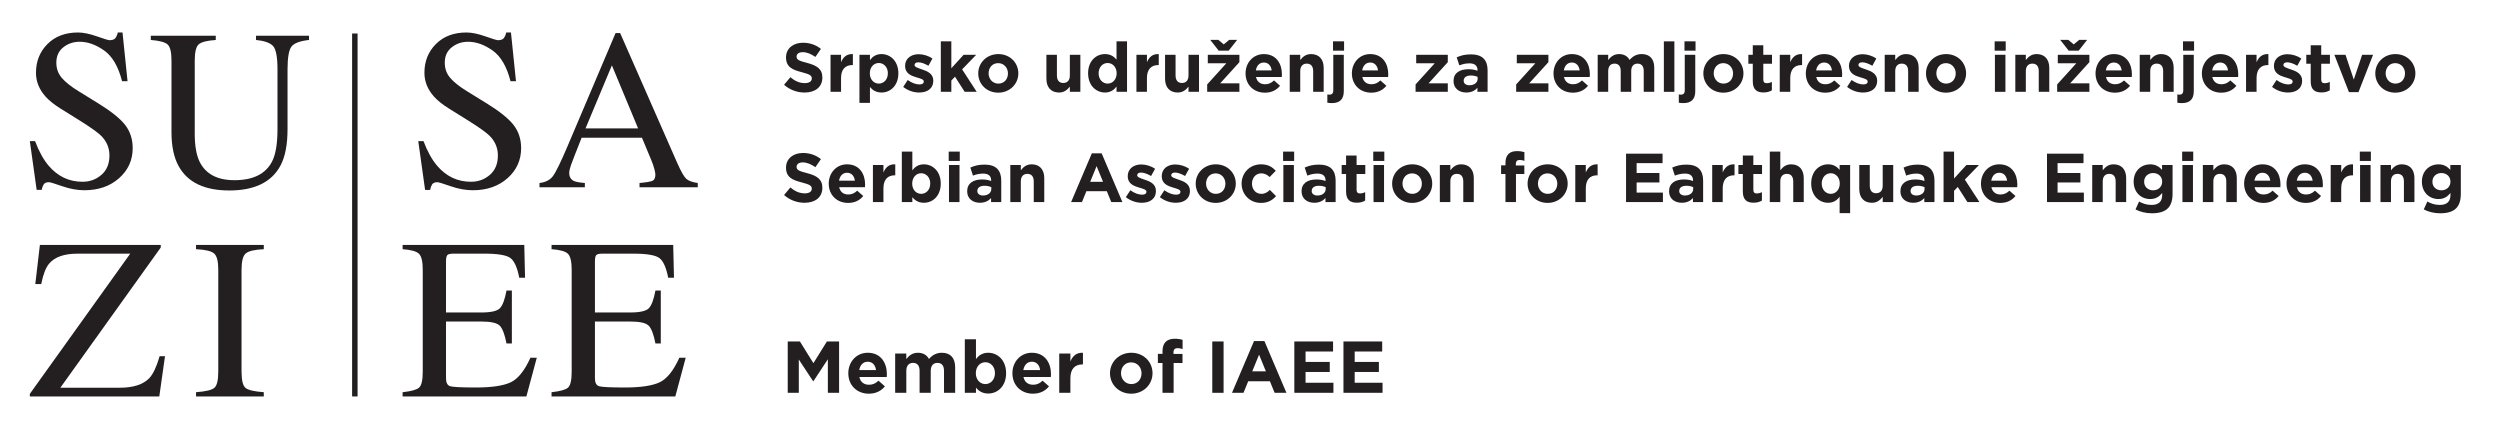 <?xml version="1.0" encoding="utf-8"?>
<!-- Generator: Adobe Illustrator 17.0.0, SVG Export Plug-In . SVG Version: 6.00 Build 0)  -->
<!DOCTYPE svg PUBLIC "-//W3C//DTD SVG 1.1//EN" "http://www.w3.org/Graphics/SVG/1.1/DTD/svg11.dtd">
<svg version="1.1" id="Layer_1" xmlns="http://www.w3.org/2000/svg" xmlns:xlink="http://www.w3.org/1999/xlink" x="0px" y="0px"
	 width="317.786px" height="54.662px" viewBox="0 0 317.786 54.662" enable-background="new 0 0 317.786 54.662"
	 xml:space="preserve">
<path fill="#231F20" d="M4.459,17.945c0.492,1.308,1.07,2.35,1.732,3.127c1.154,1.355,2.587,2.032,4.299,2.032
	c0.927,0,1.729-0.294,2.406-0.881c0.676-0.587,1.015-1.407,1.015-2.459c0-0.948-0.34-1.772-1.021-2.473
	c-0.445-0.445-1.381-1.113-2.809-2.004l-2.483-1.549c-0.747-0.474-1.343-0.952-1.788-1.436c-0.824-0.919-1.237-1.933-1.237-3.042
	c0-1.469,0.488-2.691,1.464-3.667s2.269-1.464,3.88-1.464c0.663,0,1.462,0.163,2.395,0.49s1.466,0.49,1.599,0.49
	c0.36,0,0.609-0.085,0.746-0.256s0.244-0.412,0.32-0.725h0.597l0.64,6.197h-0.696c-0.474-1.867-1.234-3.169-2.281-3.909
	c-1.047-0.739-2.082-1.109-3.106-1.109c-0.796,0-1.49,0.235-2.082,0.704C7.457,6.48,7.161,7.131,7.161,7.965
	c0,0.749,0.227,1.388,0.681,1.919c0.454,0.54,1.158,1.104,2.115,1.691l2.556,1.578c1.6,0.985,2.728,1.89,3.385,2.715
	c0.647,0.834,0.97,1.819,0.97,2.956c0,1.526-0.576,2.8-1.727,3.823s-2.622,1.535-4.413,1.535c-0.9,0-1.841-0.171-2.821-0.512
	c-0.981-0.341-1.542-0.512-1.684-0.512c-0.341,0-0.571,0.104-0.689,0.313s-0.197,0.431-0.235,0.668h-0.64l-0.867-6.197h0.667
	C4.459,17.942,4.459,17.945,4.459,17.945z"/>
<path fill="#231F20" d="M27.427,4.542v0.54c-1.118,0.076-1.843,0.263-2.175,0.561s-0.497,0.983-0.497,2.054v9.309
	c0,1.526,0.208,2.715,0.625,3.567c0.777,1.554,2.25,2.331,4.42,2.331c2.378,0,3.975-0.796,4.79-2.388
	c0.455-0.891,0.682-2.265,0.682-4.122V8.819c0-1.582-0.19-2.575-0.569-2.978s-1.099-0.656-2.16-0.76v-0.54h6.737v0.54
	c-1.128,0.123-1.864,0.396-2.21,0.817c-0.346,0.422-0.519,1.395-0.519,2.921v7.575c0,2.009-0.308,3.577-0.924,4.704
	c-1.137,2.075-3.297,3.113-6.481,3.113c-3.146,0-5.287-1.023-6.424-3.07c-0.616-1.099-0.924-2.549-0.924-4.349V7.696
	c0-1.061-0.163-1.741-0.49-2.04c-0.327-0.298-1.04-0.49-2.139-0.576V4.54h8.258C27.427,4.54,27.427,4.542,27.427,4.542z"/>
<path fill="#231F20" d="M3.791,50.067l12.763-17.823H9.845c-1.687,0-2.885,0.422-3.596,1.265c-0.426,0.502-0.763,1.369-1.009,2.601
	H4.487l0.583-4.975h15.364v0.327L7.671,49.285h7.553c1.713,0,2.962-0.403,3.747-1.208c0.488-0.512,0.927-1.445,1.321-2.8h0.682
	l-0.725,5.117H3.791V50.067z"/>
<path fill="#231F20" d="M24.918,49.854c1.184-0.085,1.952-0.262,2.302-0.531c0.351-0.268,0.526-0.963,0.526-2.085V34.291
	c0-1.071-0.175-1.76-0.526-2.068c-0.351-0.308-1.118-0.49-2.302-0.547v-0.54h8.613v0.54c-1.184,0.057-1.952,0.239-2.302,0.547
	c-0.351,0.308-0.526,0.997-0.526,2.068v12.948c0,1.122,0.175,1.817,0.526,2.085c0.351,0.269,1.118,0.445,2.302,0.531v0.54h-8.613
	V49.854z"/>
<path fill="#231F20" d="M53.837,17.945c0.49,1.308,1.068,2.35,1.732,3.127c1.154,1.355,2.587,2.032,4.299,2.032
	c0.926,0,1.729-0.294,2.404-0.881c0.677-0.587,1.016-1.407,1.016-2.459c0-0.948-0.341-1.772-1.021-2.473
	c-0.445-0.445-1.381-1.113-2.809-2.004l-2.483-1.549c-0.749-0.474-1.343-0.952-1.788-1.436c-0.824-0.919-1.237-1.933-1.237-3.042
	c0-1.469,0.488-2.691,1.464-3.667s2.269-1.464,3.88-1.464c0.663,0,1.462,0.163,2.395,0.49s1.466,0.49,1.599,0.49
	c0.36,0,0.609-0.085,0.746-0.256s0.244-0.412,0.32-0.725h0.597l0.64,6.197h-0.696c-0.474-1.867-1.234-3.169-2.281-3.909
	c-1.047-0.739-2.082-1.109-3.106-1.109c-0.796,0-1.49,0.235-2.082,0.704s-0.888,1.12-0.888,1.954c0,0.749,0.227,1.388,0.68,1.919
	c0.455,0.54,1.158,1.104,2.115,1.691l2.556,1.578c1.601,0.985,2.729,1.89,3.385,2.715c0.647,0.834,0.971,1.819,0.971,2.956
	c0,1.526-0.576,2.8-1.727,3.823s-2.622,1.535-4.413,1.535c-0.9,0-1.841-0.171-2.821-0.512c-0.981-0.341-1.542-0.512-1.684-0.512
	c-0.341,0-0.571,0.104-0.689,0.313c-0.118,0.208-0.197,0.431-0.235,0.668h-0.64l-0.867-6.197h0.668L53.837,17.945L53.837,17.945z"/>
<path fill="#231F20" d="M68.578,23.801v-0.54c0.749-0.084,1.31-0.366,1.684-0.844c0.374-0.48,1.016-1.79,1.923-3.93l6.064-14.285
	h0.58l7.253,16.501c0.483,1.093,0.867,1.77,1.158,2.029c0.289,0.258,0.775,0.435,1.457,0.529v0.54h-7.403v-0.54
	c0.85-0.076,1.398-0.167,1.644-0.276c0.246-0.108,0.37-0.374,0.37-0.799c0-0.141-0.047-0.391-0.142-0.749
	c-0.095-0.359-0.227-0.737-0.398-1.132l-1.165-2.8h-7.67c-0.756,1.905-1.208,3.066-1.355,3.486s-0.22,0.752-0.22,0.997
	c0,0.49,0.199,0.83,0.597,1.019c0.246,0.114,0.708,0.198,1.39,0.255v0.54L68.578,23.801L68.578,23.801z M81.114,16.325l-3.335-8.016
	l-3.352,8.016H81.114z"/>
<path fill="#231F20" d="M51.179,49.854c1.071-0.113,1.765-0.303,2.082-0.572s0.476-0.95,0.476-2.043V34.291
	c0-1.033-0.156-1.708-0.469-2.025s-1.009-0.514-2.089-0.59v-0.54h15.464l0.099,4.164h-0.739c-0.246-1.283-0.616-2.113-1.109-2.49
	c-0.493-0.378-1.592-0.566-3.297-0.566h-3.963c-0.429,0-0.692,0.069-0.791,0.206s-0.149,0.396-0.149,0.775v6.495h4.491
	c1.241,0,2.032-0.184,2.374-0.552c0.341-0.367,0.616-1.112,0.824-2.234h0.682v6.723h-0.682c-0.218-1.128-0.497-1.874-0.839-2.239
	c-0.341-0.365-1.128-0.547-2.359-0.547h-4.491v7.206c0,0.578,0.182,0.919,0.547,1.023s1.459,0.156,3.281,0.156
	c1.973,0,3.43-0.216,4.37-0.647c0.938-0.431,1.784-1.476,2.532-3.134h0.81l-1.322,4.918H51.179V49.854z"/>
<path fill="#231F20" d="M70.11,49.854c1.071-0.113,1.765-0.303,2.082-0.572s0.476-0.95,0.476-2.043V34.291
	c0-1.033-0.156-1.708-0.469-2.025s-1.009-0.514-2.089-0.59v-0.54h15.464l0.099,4.164h-0.738c-0.246-1.283-0.616-2.113-1.109-2.49
	c-0.493-0.378-1.592-0.566-3.297-0.566h-3.964c-0.429,0-0.692,0.069-0.791,0.206s-0.149,0.396-0.149,0.775v6.495h4.491
	c1.241,0,2.032-0.184,2.374-0.552c0.341-0.367,0.616-1.112,0.824-2.234h0.682v6.723h-0.682c-0.218-1.128-0.497-1.874-0.839-2.239
	c-0.341-0.365-1.128-0.547-2.359-0.547h-4.491v7.206c0,0.578,0.182,0.919,0.547,1.023s1.459,0.156,3.281,0.156
	c1.973,0,3.43-0.216,4.37-0.647c0.938-0.431,1.784-1.476,2.532-3.134h0.81l-1.322,4.918H70.11V49.854z"/>
<rect x="44.758" y="4.258" fill="#231F20" width="0.695" height="46.136"/>
<g>
	<g enable-background="new    ">
		<path fill="#231F20" d="M99.666,10.777l0.8-0.958c0.554,0.457,1.134,0.747,1.837,0.747c0.554,0,0.888-0.22,0.888-0.598
			c0-0.343-0.211-0.519-1.239-0.782c-1.239-0.316-2.039-0.659-2.039-1.898c0-1.116,0.896-1.854,2.153-1.854
			c0.896,0,1.661,0.281,2.285,0.782l-0.703,1.02c-0.545-0.378-1.081-0.606-1.6-0.606s-0.791,0.237-0.791,0.554
			c0,0.404,0.264,0.536,1.327,0.809c1.248,0.325,1.951,0.773,1.951,1.863c0,1.222-0.932,1.907-2.259,1.907
			C101.345,11.761,100.405,11.436,99.666,10.777z"/>
		<path fill="#231F20" d="M105.573,6.962h1.336v0.949c0.272-0.65,0.712-1.072,1.503-1.037v1.397h-0.07
			c-0.888,0-1.433,0.536-1.433,1.661v1.74h-1.336V6.962z"/>
		<path fill="#231F20" d="M109.247,6.962h1.336v0.677c0.325-0.439,0.773-0.765,1.468-0.765c1.099,0,2.145,0.861,2.145,2.452
			c0,1.573-1.028,2.435-2.145,2.435c-0.712,0-1.151-0.325-1.468-0.703v2.021h-1.336V6.962z M112.86,9.309
			c0-0.782-0.527-1.301-1.151-1.301s-1.143,0.519-1.143,1.318c0,0.782,0.519,1.301,1.143,1.301S112.86,10.118,112.86,9.309z"/>
		<path fill="#231F20" d="M114.811,11.049l0.571-0.879c0.51,0.369,1.046,0.562,1.485,0.562c0.387,0,0.562-0.141,0.562-0.369
			c0-0.29-0.457-0.387-0.976-0.545c-0.659-0.193-1.406-0.501-1.406-1.433c0-0.958,0.773-1.494,1.723-1.494
			c0.598,0,1.248,0.202,1.758,0.545l-0.51,0.923c-0.466-0.272-0.932-0.439-1.274-0.439c-0.325,0-0.492,0.141-0.492,0.343
			c0,0.264,0.448,0.387,0.958,0.562c0.659,0.22,1.424,0.536,1.424,1.415c0,1.046-0.782,1.521-1.802,1.521
			C116.173,11.761,115.435,11.541,114.811,11.049z"/>
		<path fill="#231F20" d="M119.592,5.257h1.336v3.419l1.564-1.714h1.6l-1.793,1.854l1.854,2.856h-1.529l-1.23-1.925l-0.466,0.492
			v1.433h-1.336C119.592,11.672,119.592,5.257,119.592,5.257z"/>
		<path fill="#231F20" d="M124.347,9.327c0-1.354,1.09-2.452,2.558-2.452c1.459,0,2.54,1.081,2.54,2.452
			c0,1.354-1.09,2.452-2.558,2.452C125.428,11.779,124.347,10.698,124.347,9.327z M128.126,9.327c0-0.694-0.501-1.301-1.239-1.301
			c-0.765,0-1.222,0.589-1.222,1.301c0,0.694,0.501,1.301,1.239,1.301C127.669,10.627,128.126,10.039,128.126,9.327z"/>
		<path fill="#231F20" d="M133.013,10.012v-3.05h1.336V9.59c0,0.633,0.299,0.958,0.809,0.958s0.835-0.325,0.835-0.958V6.962h1.336
			v4.711h-1.336v-0.668c-0.308,0.396-0.703,0.756-1.38,0.756C133.602,11.761,133.013,11.093,133.013,10.012z"/>
		<path fill="#231F20" d="M138.313,9.309c0-1.573,1.028-2.435,2.145-2.435c0.712,0,1.151,0.325,1.468,0.703v-2.32h1.336v6.416
			h-1.336v-0.677c-0.325,0.439-0.773,0.765-1.468,0.765C139.359,11.761,138.313,10.9,138.313,9.309z M141.943,9.309
			c0-0.782-0.519-1.301-1.143-1.301s-1.151,0.51-1.151,1.318c0,0.782,0.527,1.301,1.151,1.301S141.943,10.109,141.943,9.309z"/>
		<path fill="#231F20" d="M144.456,6.962h1.336v0.949c0.272-0.65,0.712-1.072,1.503-1.037v1.397h-0.07
			c-0.888,0-1.433,0.536-1.433,1.661v1.74h-1.336V6.962z"/>
		<path fill="#231F20" d="M148.095,10.012v-3.05h1.336V9.59c0,0.633,0.299,0.958,0.809,0.958s0.835-0.325,0.835-0.958V6.962h1.336
			v4.711h-1.336v-0.668c-0.308,0.396-0.703,0.756-1.38,0.756C148.684,11.761,148.095,11.093,148.095,10.012z"/>
		<path fill="#231F20" d="M153.449,10.733l2.435-2.689h-2.355V6.962h4.017v0.94l-2.443,2.689h2.443v1.081h-4.096v-0.939H153.449z
			 M153.835,5.064h1.028l0.694,0.58l0.694-0.58h1.011l-1.081,1.38h-1.266L153.835,5.064z"/>
		<path fill="#231F20" d="M158.327,9.327c0-1.345,0.958-2.452,2.329-2.452c1.573,0,2.294,1.222,2.294,2.558
			c0,0.105-0.009,0.229-0.018,0.352h-3.278c0.132,0.606,0.554,0.923,1.151,0.923c0.448,0,0.773-0.141,1.143-0.483l0.765,0.677
			c-0.439,0.545-1.072,0.879-1.925,0.879C159.372,11.779,158.327,10.786,158.327,9.327z M161.649,8.949
			c-0.079-0.598-0.431-1.002-0.993-1.002c-0.554,0-0.914,0.396-1.02,1.002H161.649z"/>
		<path fill="#231F20" d="M163.943,6.962h1.336V7.63c0.308-0.396,0.703-0.756,1.38-0.756c1.011,0,1.6,0.668,1.6,1.749v3.05h-1.336
			V9.045c0-0.633-0.299-0.958-0.809-0.958s-0.835,0.325-0.835,0.958v2.628h-1.336V6.962z"/>
		<path fill="#231F20" d="M168.724,13.053v-1.046c0.105,0.018,0.185,0.026,0.281,0.026c0.281,0,0.475-0.149,0.475-0.545V6.962h1.336
			v4.632c0,1.037-0.527,1.512-1.512,1.512C169.058,13.106,168.909,13.088,168.724,13.053z M169.445,5.257h1.406v1.187h-1.406V5.257z
			"/>
		<path fill="#231F20" d="M171.844,9.327c0-1.345,0.958-2.452,2.329-2.452c1.573,0,2.294,1.222,2.294,2.558
			c0,0.105-0.009,0.229-0.018,0.352h-3.278c0.132,0.606,0.554,0.923,1.151,0.923c0.448,0,0.773-0.141,1.143-0.483l0.765,0.677
			c-0.439,0.545-1.072,0.879-1.925,0.879C172.89,11.779,171.844,10.786,171.844,9.327z M175.166,8.949
			c-0.079-0.598-0.431-1.002-0.993-1.002c-0.554,0-0.914,0.396-1.02,1.002H175.166z"/>
		<path fill="#231F20" d="M179.939,10.733l2.435-2.689h-2.355V6.962h4.017v0.94l-2.443,2.689h2.443v1.081h-4.096v-0.939H179.939z"/>
		<path fill="#231F20" d="M184.764,10.302c0-1.028,0.782-1.503,1.898-1.503c0.475,0,0.817,0.079,1.151,0.193V8.914
			c0-0.554-0.343-0.861-1.011-0.861c-0.51,0-0.87,0.097-1.301,0.255l-0.334-1.02c0.519-0.229,1.028-0.378,1.828-0.378
			c0.729,0,1.257,0.193,1.591,0.527c0.352,0.352,0.51,0.87,0.51,1.503v2.733h-1.292v-0.51c-0.325,0.36-0.773,0.598-1.424,0.598
			C185.494,11.761,184.764,11.251,184.764,10.302z M187.831,10.012V9.775c-0.229-0.105-0.527-0.176-0.853-0.176
			c-0.571,0-0.923,0.229-0.923,0.668c0,0.36,0.299,0.571,0.729,0.571C187.41,10.838,187.831,10.496,187.831,10.012z"/>
		<path fill="#231F20" d="M192.727,10.733l2.435-2.689h-2.355V6.962h4.017v0.94l-2.443,2.689h2.443v1.081h-4.096v-0.939H192.727z"/>
		<path fill="#231F20" d="M197.473,9.327c0-1.345,0.958-2.452,2.329-2.452c1.573,0,2.294,1.222,2.294,2.558
			c0,0.105-0.009,0.229-0.018,0.352H198.8c0.132,0.606,0.554,0.923,1.151,0.923c0.448,0,0.773-0.141,1.143-0.483l0.765,0.677
			c-0.439,0.545-1.072,0.879-1.925,0.879C198.519,11.779,197.473,10.786,197.473,9.327z M200.795,8.949
			c-0.079-0.598-0.431-1.002-0.993-1.002c-0.554,0-0.914,0.396-1.02,1.002H200.795z"/>
		<path fill="#231F20" d="M203.089,6.962h1.336V7.63c0.308-0.396,0.712-0.756,1.389-0.756c0.615,0,1.081,0.272,1.327,0.747
			c0.413-0.483,0.905-0.747,1.547-0.747c0.993,0,1.591,0.598,1.591,1.731v3.067h-1.336V9.045c0-0.633-0.281-0.958-0.782-0.958
			s-0.809,0.325-0.809,0.958v2.628h-1.336V9.045c0-0.633-0.281-0.958-0.782-0.958s-0.809,0.325-0.809,0.958v2.628h-1.336V6.962z"/>
		<path fill="#231F20" d="M211.501,5.257h1.336v6.416h-1.336V5.257z"/>
		<path fill="#231F20" d="M213.4,13.053v-1.046c0.105,0.018,0.185,0.026,0.281,0.026c0.281,0,0.475-0.149,0.475-0.545V6.962h1.336
			v4.632c0,1.037-0.527,1.512-1.512,1.512C213.734,13.106,213.584,13.088,213.4,13.053z M214.121,5.257h1.406v1.187h-1.406V5.257z"
			/>
		<path fill="#231F20" d="M216.52,9.327c0-1.354,1.09-2.452,2.558-2.452c1.459,0,2.54,1.081,2.54,2.452
			c0,1.354-1.09,2.452-2.558,2.452C217.601,11.779,216.52,10.698,216.52,9.327z M220.299,9.327c0-0.694-0.501-1.301-1.239-1.301
			c-0.765,0-1.222,0.589-1.222,1.301c0,0.694,0.501,1.301,1.239,1.301C219.842,10.627,220.299,10.039,220.299,9.327z"/>
		<path fill="#231F20" d="M222.804,10.337V8.105h-0.562V6.962h0.562V5.758h1.336v1.204h1.107v1.143h-1.107v2.013
			c0,0.308,0.132,0.457,0.431,0.457c0.246,0,0.466-0.062,0.659-0.167v1.072c-0.281,0.167-0.606,0.272-1.055,0.272
			C223.358,11.752,222.804,11.427,222.804,10.337z"/>
		<path fill="#231F20" d="M226.232,6.962h1.336v0.949c0.272-0.65,0.712-1.072,1.503-1.037v1.397H229
			c-0.888,0-1.433,0.536-1.433,1.661v1.74h-1.336L226.232,6.962L226.232,6.962z"/>
		<path fill="#231F20" d="M229.545,9.327c0-1.345,0.958-2.452,2.329-2.452c1.573,0,2.294,1.222,2.294,2.558
			c0,0.105-0.009,0.229-0.018,0.352h-3.278c0.132,0.606,0.554,0.923,1.151,0.923c0.448,0,0.773-0.141,1.143-0.483l0.765,0.677
			c-0.439,0.545-1.072,0.879-1.925,0.879C230.591,11.779,229.545,10.786,229.545,9.327z M232.868,8.949
			c-0.079-0.598-0.431-1.002-0.993-1.002c-0.554,0-0.914,0.396-1.02,1.002H232.868z"/>
		<path fill="#231F20" d="M234.792,11.049l0.571-0.879c0.51,0.369,1.046,0.562,1.485,0.562c0.387,0,0.562-0.141,0.562-0.369
			c0-0.29-0.457-0.387-0.976-0.545c-0.659-0.193-1.406-0.501-1.406-1.433c0-0.958,0.773-1.494,1.723-1.494
			c0.598,0,1.248,0.202,1.758,0.545L238,8.36c-0.466-0.272-0.932-0.439-1.274-0.439c-0.325,0-0.492,0.141-0.492,0.343
			c0,0.264,0.448,0.387,0.958,0.562c0.659,0.22,1.424,0.536,1.424,1.415c0,1.046-0.782,1.521-1.802,1.521
			C236.155,11.761,235.416,11.541,234.792,11.049z"/>
		<path fill="#231F20" d="M239.574,6.962h1.336V7.63c0.308-0.396,0.703-0.756,1.38-0.756c1.011,0,1.6,0.668,1.6,1.749v3.05h-1.336
			V9.045c0-0.633-0.299-0.958-0.809-0.958s-0.835,0.325-0.835,0.958v2.628h-1.336V6.962z"/>
		<path fill="#231F20" d="M244.821,9.327c0-1.354,1.09-2.452,2.558-2.452c1.459,0,2.54,1.081,2.54,2.452
			c0,1.354-1.09,2.452-2.558,2.452C245.902,11.779,244.821,10.698,244.821,9.327z M248.6,9.327c0-0.694-0.501-1.301-1.239-1.301
			c-0.765,0-1.222,0.589-1.222,1.301c0,0.694,0.501,1.301,1.239,1.301C248.143,10.627,248.6,10.039,248.6,9.327z"/>
		<path fill="#231F20" d="M253.548,5.257h1.406v1.187h-1.406V5.257z M253.583,6.962h1.336v4.711h-1.336V6.962z"/>
		<path fill="#231F20" d="M256.176,6.962h1.336V7.63c0.308-0.396,0.703-0.756,1.38-0.756c1.011,0,1.6,0.668,1.6,1.749v3.05h-1.336
			V9.045c0-0.633-0.299-0.958-0.809-0.958s-0.835,0.325-0.835,0.958v2.628h-1.336L256.176,6.962L256.176,6.962z"/>
		<path fill="#231F20" d="M261.494,10.733l2.435-2.689h-2.355V6.962h4.017v0.94l-2.443,2.689h2.443v1.081h-4.096L261.494,10.733
			L261.494,10.733z M261.88,5.064h1.028l0.694,0.58l0.694-0.58h1.011l-1.081,1.38h-1.266L261.88,5.064z"/>
		<path fill="#231F20" d="M266.372,9.327c0-1.345,0.958-2.452,2.329-2.452c1.573,0,2.294,1.222,2.294,2.558
			c0,0.105-0.009,0.229-0.018,0.352h-3.278c0.132,0.606,0.554,0.923,1.151,0.923c0.448,0,0.773-0.141,1.143-0.483l0.765,0.677
			c-0.439,0.545-1.072,0.879-1.925,0.879C267.417,11.779,266.372,10.786,266.372,9.327z M269.694,8.949
			c-0.079-0.598-0.431-1.002-0.993-1.002c-0.554,0-0.914,0.396-1.02,1.002H269.694z"/>
		<path fill="#231F20" d="M271.989,6.962h1.336V7.63c0.308-0.396,0.703-0.756,1.38-0.756c1.011,0,1.6,0.668,1.6,1.749v3.05h-1.336
			V9.045c0-0.633-0.299-0.958-0.809-0.958s-0.835,0.325-0.835,0.958v2.628h-1.336L271.989,6.962L271.989,6.962z"/>
		<path fill="#231F20" d="M276.77,13.053v-1.046c0.105,0.018,0.185,0.026,0.281,0.026c0.281,0,0.475-0.149,0.475-0.545V6.962h1.336
			v4.632c0,1.037-0.527,1.512-1.512,1.512C277.104,13.106,276.955,13.088,276.77,13.053z M277.491,5.257h1.406v1.187h-1.406V5.257z"
			/>
		<path fill="#231F20" d="M279.89,9.327c0-1.345,0.958-2.452,2.329-2.452c1.573,0,2.294,1.222,2.294,2.558
			c0,0.105-0.009,0.229-0.018,0.352h-3.278c0.132,0.606,0.554,0.923,1.151,0.923c0.448,0,0.773-0.141,1.143-0.483l0.765,0.677
			c-0.439,0.545-1.072,0.879-1.925,0.879C280.936,11.779,279.89,10.786,279.89,9.327z M283.212,8.949
			c-0.079-0.598-0.431-1.002-0.993-1.002c-0.554,0-0.914,0.396-1.02,1.002H283.212z"/>
		<path fill="#231F20" d="M285.506,6.962h1.336v0.949c0.272-0.65,0.712-1.072,1.503-1.037v1.397h-0.07
			c-0.888,0-1.433,0.536-1.433,1.661v1.74h-1.336L285.506,6.962L285.506,6.962z"/>
		<path fill="#231F20" d="M288.811,11.049l0.571-0.879c0.51,0.369,1.046,0.562,1.485,0.562c0.387,0,0.562-0.141,0.562-0.369
			c0-0.29-0.457-0.387-0.976-0.545c-0.659-0.193-1.406-0.501-1.406-1.433c0-0.958,0.773-1.494,1.723-1.494
			c0.598,0,1.248,0.202,1.758,0.545l-0.51,0.923c-0.466-0.272-0.932-0.439-1.274-0.439c-0.325,0-0.492,0.141-0.492,0.343
			c0,0.264,0.448,0.387,0.958,0.562c0.659,0.22,1.424,0.536,1.424,1.415c0,1.046-0.782,1.521-1.802,1.521
			C290.173,11.761,289.435,11.541,288.811,11.049z"/>
		<path fill="#231F20" d="M293.724,10.337V8.105h-0.562V6.962h0.562V5.758h1.336v1.204h1.107v1.143h-1.107v2.013
			c0,0.308,0.132,0.457,0.431,0.457c0.246,0,0.466-0.062,0.659-0.167v1.072c-0.281,0.167-0.606,0.272-1.055,0.272
			C294.278,11.752,293.724,11.427,293.724,10.337z"/>
		<path fill="#231F20" d="M296.73,6.962h1.415l1.055,3.155l1.063-3.155h1.389l-1.854,4.746h-1.213L296.73,6.962z"/>
		<path fill="#231F20" d="M301.933,9.327c0-1.354,1.09-2.452,2.558-2.452c1.459,0,2.54,1.081,2.54,2.452
			c0,1.354-1.09,2.452-2.558,2.452C303.014,11.779,301.933,10.698,301.933,9.327z M305.712,9.327c0-0.694-0.501-1.301-1.239-1.301
			c-0.765,0-1.222,0.589-1.222,1.301c0,0.694,0.501,1.301,1.239,1.301C305.255,10.627,305.712,10.039,305.712,9.327z"/>
	</g>
	<g enable-background="new    ">
		<path fill="#231F20" d="M99.666,24.79l0.8-0.958c0.554,0.457,1.134,0.747,1.837,0.747c0.554,0,0.888-0.22,0.888-0.598
			c0-0.343-0.211-0.519-1.239-0.782c-1.239-0.316-2.039-0.659-2.039-1.898c0-1.116,0.896-1.854,2.153-1.854
			c0.896,0,1.661,0.281,2.285,0.782l-0.703,1.02c-0.545-0.378-1.081-0.606-1.6-0.606s-0.791,0.237-0.791,0.554
			c0,0.404,0.264,0.536,1.327,0.809c1.248,0.325,1.951,0.773,1.951,1.863c0,1.222-0.932,1.907-2.259,1.907
			C101.345,25.775,100.405,25.45,99.666,24.79z"/>
		<path fill="#231F20" d="M105.344,23.34c0-1.345,0.958-2.452,2.329-2.452c1.573,0,2.294,1.222,2.294,2.558
			c0,0.105-0.009,0.229-0.018,0.352h-3.278c0.132,0.606,0.554,0.923,1.151,0.923c0.448,0,0.773-0.141,1.143-0.483l0.765,0.677
			c-0.439,0.545-1.072,0.879-1.925,0.879C106.39,25.792,105.344,24.799,105.344,23.34z M108.666,22.962
			c-0.079-0.598-0.431-1.002-0.993-1.002c-0.554,0-0.914,0.396-1.02,1.002H108.666z"/>
		<path fill="#231F20" d="M110.961,20.976h1.336v0.949c0.272-0.65,0.712-1.072,1.503-1.037v1.397h-0.07
			c-0.888,0-1.433,0.536-1.433,1.661v1.74h-1.336V20.976z"/>
		<path fill="#231F20" d="M115.971,25.072v0.615h-1.336v-6.416h1.336v2.382c0.325-0.439,0.773-0.765,1.468-0.765
			c1.099,0,2.145,0.861,2.145,2.452c0,1.573-1.028,2.435-2.145,2.435C116.727,25.775,116.288,25.45,115.971,25.072z M118.247,23.323
			c0-0.782-0.527-1.301-1.151-1.301s-1.143,0.519-1.143,1.318c0,0.782,0.519,1.301,1.143,1.301S118.247,24.131,118.247,23.323z"/>
		<path fill="#231F20" d="M120.594,19.271H122v1.187h-1.406V19.271z M120.629,20.976h1.336v4.711h-1.336V20.976z"/>
		<path fill="#231F20" d="M122.941,24.316c0-1.028,0.782-1.503,1.898-1.503c0.475,0,0.817,0.079,1.151,0.193v-0.079
			c0-0.554-0.343-0.861-1.011-0.861c-0.51,0-0.87,0.097-1.301,0.255l-0.334-1.02c0.519-0.229,1.028-0.378,1.828-0.378
			c0.729,0,1.257,0.193,1.591,0.527c0.352,0.352,0.51,0.87,0.51,1.503v2.733h-1.292v-0.51c-0.325,0.36-0.773,0.598-1.424,0.598
			C123.67,25.775,122.941,25.265,122.941,24.316z M126.008,24.026v-0.237c-0.229-0.105-0.527-0.176-0.853-0.176
			c-0.571,0-0.923,0.229-0.923,0.668c0,0.36,0.299,0.571,0.729,0.571C125.586,24.852,126.008,24.509,126.008,24.026z"/>
		<path fill="#231F20" d="M128.425,20.976h1.336v0.668c0.308-0.396,0.703-0.756,1.38-0.756c1.011,0,1.6,0.668,1.6,1.749v3.05h-1.336
			v-2.628c0-0.633-0.299-0.958-0.809-0.958s-0.835,0.325-0.835,0.958v2.628h-1.336V20.976z"/>
		<path fill="#231F20" d="M138.788,19.491h1.248l2.637,6.196h-1.415l-0.562-1.38h-2.602l-0.562,1.38h-1.38L138.788,19.491z
			 M140.211,23.112l-0.817-1.995l-0.817,1.995H140.211z"/>
		<path fill="#231F20" d="M143.112,25.063l0.571-0.879c0.51,0.369,1.046,0.562,1.485,0.562c0.387,0,0.562-0.141,0.562-0.369
			c0-0.29-0.457-0.387-0.976-0.545c-0.659-0.193-1.406-0.501-1.406-1.433c0-0.958,0.773-1.494,1.723-1.494
			c0.598,0,1.248,0.202,1.758,0.545l-0.51,0.923c-0.466-0.272-0.932-0.439-1.274-0.439c-0.325,0-0.492,0.141-0.492,0.343
			c0,0.264,0.448,0.387,0.958,0.562c0.659,0.22,1.424,0.536,1.424,1.415c0,1.046-0.782,1.521-1.802,1.521
			C144.474,25.775,143.736,25.555,143.112,25.063z"/>
		<path fill="#231F20" d="M147.436,25.063l0.571-0.879c0.51,0.369,1.046,0.562,1.485,0.562c0.387,0,0.562-0.141,0.562-0.369
			c0-0.29-0.457-0.387-0.976-0.545c-0.659-0.193-1.406-0.501-1.406-1.433c0-0.958,0.773-1.494,1.723-1.494
			c0.598,0,1.248,0.202,1.758,0.545l-0.51,0.923c-0.466-0.272-0.932-0.439-1.274-0.439c-0.325,0-0.492,0.141-0.492,0.343
			c0,0.264,0.448,0.387,0.958,0.562c0.659,0.22,1.424,0.536,1.424,1.415c0,1.046-0.782,1.521-1.802,1.521
			C148.798,25.775,148.06,25.555,147.436,25.063z"/>
		<path fill="#231F20" d="M151.99,23.34c0-1.354,1.09-2.452,2.558-2.452c1.459,0,2.54,1.081,2.54,2.452
			c0,1.354-1.09,2.452-2.558,2.452C153.071,25.792,151.99,24.711,151.99,23.34z M155.769,23.34c0-0.694-0.501-1.301-1.239-1.301
			c-0.765,0-1.222,0.589-1.222,1.301c0,0.694,0.501,1.301,1.239,1.301C155.312,24.641,155.769,24.052,155.769,23.34z"/>
		<path fill="#231F20" d="M157.826,23.34c0-1.345,1.028-2.452,2.47-2.452c0.888,0,1.433,0.334,1.872,0.826l-0.782,0.791
			c-0.29-0.272-0.571-0.466-1.099-0.466c-0.668,0-1.143,0.589-1.143,1.301c0,0.721,0.466,1.301,1.195,1.301
			c0.448,0,0.756-0.193,1.081-0.501l0.782,0.791c-0.457,0.501-0.984,0.861-1.925,0.861C158.863,25.792,157.826,24.703,157.826,23.34
			z"/>
		<path fill="#231F20" d="M163.099,19.271h1.406v1.187h-1.406V19.271z M163.134,20.976h1.336v4.711h-1.336V20.976z"/>
		<path fill="#231F20" d="M165.446,24.316c0-1.028,0.782-1.503,1.898-1.503c0.475,0,0.817,0.079,1.151,0.193v-0.079
			c0-0.554-0.343-0.861-1.011-0.861c-0.51,0-0.87,0.097-1.301,0.255l-0.334-1.02c0.519-0.229,1.028-0.378,1.828-0.378
			c0.729,0,1.257,0.193,1.591,0.527c0.352,0.352,0.51,0.87,0.51,1.503v2.733h-1.292v-0.51c-0.325,0.36-0.773,0.598-1.424,0.598
			C166.175,25.775,165.446,25.265,165.446,24.316z M168.513,24.026v-0.237c-0.229-0.105-0.527-0.176-0.853-0.176
			c-0.571,0-0.923,0.229-0.923,0.668c0,0.36,0.299,0.571,0.729,0.571C168.091,24.852,168.513,24.509,168.513,24.026z"/>
		<path fill="#231F20" d="M171.106,24.351v-2.232h-0.562v-1.143h0.562v-1.204h1.336v1.204h1.107v1.143h-1.107v2.013
			c0,0.308,0.132,0.457,0.431,0.457c0.246,0,0.466-0.062,0.659-0.167v1.072c-0.281,0.167-0.606,0.272-1.055,0.272
			C171.66,25.766,171.106,25.441,171.106,24.351z"/>
		<path fill="#231F20" d="M174.56,19.271h1.406v1.187h-1.406V19.271z M174.595,20.976h1.336v4.711h-1.336V20.976z"/>
		<path fill="#231F20" d="M176.959,23.34c0-1.354,1.09-2.452,2.558-2.452c1.459,0,2.54,1.081,2.54,2.452
			c0,1.354-1.09,2.452-2.558,2.452C178.04,25.792,176.959,24.711,176.959,23.34z M180.739,23.34c0-0.694-0.501-1.301-1.239-1.301
			c-0.765,0-1.222,0.589-1.222,1.301c0,0.694,0.501,1.301,1.239,1.301C180.282,24.641,180.739,24.052,180.739,23.34z"/>
		<path fill="#231F20" d="M183.024,20.976h1.336v0.668c0.308-0.396,0.703-0.756,1.38-0.756c1.011,0,1.6,0.668,1.6,1.749v3.05h-1.336
			v-2.628c0-0.633-0.299-0.958-0.809-0.958s-0.835,0.325-0.835,0.958v2.628h-1.336V20.976z"/>
		<path fill="#231F20" d="M191.365,22.119h-0.554V21.02h0.554v-0.299c0-0.519,0.132-0.896,0.378-1.143s0.606-0.369,1.081-0.369
			c0.422,0,0.703,0.053,0.949,0.132v1.107c-0.193-0.07-0.378-0.114-0.606-0.114c-0.308,0-0.483,0.158-0.483,0.51v0.185h1.081v1.09
			h-1.063v3.568h-1.336L191.365,22.119L191.365,22.119z"/>
		<path fill="#231F20" d="M194.177,23.34c0-1.354,1.09-2.452,2.558-2.452c1.459,0,2.54,1.081,2.54,2.452
			c0,1.354-1.09,2.452-2.558,2.452C195.258,25.792,194.177,24.711,194.177,23.34z M197.956,23.34c0-0.694-0.501-1.301-1.239-1.301
			c-0.765,0-1.222,0.589-1.222,1.301c0,0.694,0.501,1.301,1.239,1.301C197.499,24.641,197.956,24.052,197.956,23.34z"/>
		<path fill="#231F20" d="M200.242,20.976h1.336v0.949c0.272-0.65,0.712-1.072,1.503-1.037v1.397h-0.07
			c-0.888,0-1.433,0.536-1.433,1.661v1.74h-1.336V20.976z"/>
		<path fill="#231F20" d="M206.694,19.535h4.641v1.204h-3.296v1.248h2.9v1.204h-2.9v1.292h3.34v1.204h-4.685V19.535z"/>
		<path fill="#231F20" d="M212.161,24.316c0-1.028,0.782-1.503,1.898-1.503c0.475,0,0.817,0.079,1.151,0.193v-0.079
			c0-0.554-0.343-0.861-1.011-0.861c-0.51,0-0.87,0.097-1.301,0.255l-0.334-1.02c0.519-0.229,1.028-0.378,1.828-0.378
			c0.729,0,1.257,0.193,1.591,0.527c0.352,0.352,0.51,0.87,0.51,1.503v2.733h-1.292v-0.51c-0.325,0.36-0.773,0.598-1.424,0.598
			C212.89,25.775,212.161,25.265,212.161,24.316z M215.228,24.026v-0.237c-0.229-0.105-0.527-0.176-0.853-0.176
			c-0.571,0-0.923,0.229-0.923,0.668c0,0.36,0.299,0.571,0.729,0.571C214.806,24.852,215.228,24.509,215.228,24.026z"/>
		<path fill="#231F20" d="M217.645,20.976h1.336v0.949c0.272-0.65,0.712-1.072,1.503-1.037v1.397h-0.07
			c-0.888,0-1.433,0.536-1.433,1.661v1.74h-1.336V20.976z"/>
		<path fill="#231F20" d="M221.539,24.351v-2.232h-0.562v-1.143h0.562v-1.204h1.336v1.204h1.107v1.143h-1.107v2.013
			c0,0.308,0.132,0.457,0.431,0.457c0.246,0,0.466-0.062,0.659-0.167v1.072c-0.281,0.167-0.606,0.272-1.055,0.272
			C222.092,25.766,221.539,25.441,221.539,24.351z"/>
		<path fill="#231F20" d="M224.966,19.271h1.336v2.373c0.308-0.396,0.703-0.756,1.38-0.756c1.011,0,1.6,0.668,1.6,1.749v3.05h-1.336
			v-2.628c0-0.633-0.299-0.958-0.809-0.958s-0.835,0.325-0.835,0.958v2.628h-1.336V19.271z"/>
		<path fill="#231F20" d="M233.843,25.01c-0.325,0.439-0.773,0.765-1.468,0.765c-1.099,0-2.145-0.861-2.145-2.452
			c0-1.573,1.028-2.435,2.145-2.435c0.712,0,1.151,0.325,1.468,0.703v-0.615h1.336v6.117h-1.336V25.01z M233.861,23.323
			c0-0.782-0.519-1.301-1.143-1.301s-1.151,0.51-1.151,1.318c0,0.782,0.527,1.301,1.151,1.301S233.861,24.122,233.861,23.323z"/>
		<path fill="#231F20" d="M236.339,24.026v-3.05h1.336v2.628c0,0.633,0.299,0.958,0.809,0.958s0.835-0.325,0.835-0.958v-2.628h1.336
			v4.711h-1.336v-0.668c-0.308,0.396-0.703,0.756-1.38,0.756C236.928,25.775,236.339,25.107,236.339,24.026z"/>
		<path fill="#231F20" d="M241.569,24.316c0-1.028,0.782-1.503,1.898-1.503c0.475,0,0.817,0.079,1.151,0.193v-0.079
			c0-0.554-0.343-0.861-1.011-0.861c-0.51,0-0.87,0.097-1.301,0.255l-0.334-1.02c0.519-0.229,1.028-0.378,1.828-0.378
			c0.729,0,1.257,0.193,1.591,0.527c0.352,0.352,0.51,0.87,0.51,1.503v2.733h-1.292v-0.51c-0.325,0.36-0.773,0.598-1.424,0.598
			C242.298,25.775,241.569,25.265,241.569,24.316z M244.636,24.026v-0.237c-0.229-0.105-0.527-0.176-0.853-0.176
			c-0.571,0-0.923,0.229-0.923,0.668c0,0.36,0.299,0.571,0.729,0.571C244.214,24.852,244.636,24.509,244.636,24.026z"/>
		<path fill="#231F20" d="M247.054,19.271h1.336v3.419l1.564-1.714h1.6l-1.793,1.854l1.854,2.856h-1.529l-1.23-1.925l-0.466,0.492
			v1.433h-1.336V19.271z"/>
		<path fill="#231F20" d="M251.809,23.34c0-1.345,0.958-2.452,2.329-2.452c1.573,0,2.294,1.222,2.294,2.558
			c0,0.105-0.009,0.229-0.018,0.352h-3.278c0.132,0.606,0.554,0.923,1.151,0.923c0.448,0,0.773-0.141,1.143-0.483l0.765,0.677
			c-0.439,0.545-1.072,0.879-1.925,0.879C252.855,25.792,251.809,24.799,251.809,23.34z M255.131,22.962
			c-0.079-0.598-0.431-1.002-0.993-1.002c-0.554,0-0.914,0.396-1.02,1.002H255.131z"/>
		<path fill="#231F20" d="M260.203,19.535h4.641v1.204h-3.296v1.248h2.9v1.204h-2.9v1.292h3.34v1.204h-4.685V19.535z"/>
		<path fill="#231F20" d="M265.951,20.976h1.336v0.668c0.308-0.396,0.703-0.756,1.38-0.756c1.011,0,1.6,0.668,1.6,1.749v3.05h-1.336
			v-2.628c0-0.633-0.299-0.958-0.809-0.958s-0.835,0.325-0.835,0.958v2.628h-1.336L265.951,20.976L265.951,20.976z"/>
		<path fill="#231F20" d="M271.453,26.619l0.457-1.002c0.483,0.272,0.967,0.431,1.591,0.431c0.914,0,1.345-0.439,1.345-1.283v-0.229
			c-0.396,0.475-0.826,0.765-1.538,0.765c-1.099,0-2.092-0.8-2.092-2.215c0-1.406,1.011-2.197,2.092-2.197
			c0.729,0,1.16,0.308,1.521,0.703v-0.615h1.336v3.647c0,0.844-0.202,1.459-0.598,1.854c-0.439,0.439-1.116,0.633-2.03,0.633
			C272.771,27.111,272.05,26.935,271.453,26.619z M274.845,23.085c0-0.642-0.501-1.09-1.151-1.09s-1.143,0.448-1.143,1.107
			c0,0.65,0.492,1.09,1.143,1.09S274.845,23.745,274.845,23.085z"/>
		<path fill="#231F20" d="M277.385,19.271h1.406v1.187h-1.406V19.271z M277.42,20.976h1.336v4.711h-1.336V20.976z"/>
		<path fill="#231F20" d="M280.013,20.976h1.336v0.668c0.308-0.396,0.703-0.756,1.38-0.756c1.011,0,1.6,0.668,1.6,1.749v3.05h-1.336
			v-2.628c0-0.633-0.299-0.958-0.809-0.958s-0.835,0.325-0.835,0.958v2.628h-1.336L280.013,20.976L280.013,20.976z"/>
		<path fill="#231F20" d="M285.26,23.34c0-1.345,0.958-2.452,2.329-2.452c1.573,0,2.294,1.222,2.294,2.558
			c0,0.105-0.009,0.229-0.018,0.352h-3.278c0.132,0.606,0.554,0.923,1.151,0.923c0.448,0,0.773-0.141,1.143-0.483l0.765,0.677
			c-0.439,0.545-1.072,0.879-1.925,0.879C286.306,25.792,285.26,24.799,285.26,23.34z M288.582,22.962
			c-0.079-0.598-0.431-1.002-0.993-1.002c-0.554,0-0.914,0.396-1.02,1.002H288.582z"/>
		<path fill="#231F20" d="M290.648,23.34c0-1.345,0.958-2.452,2.329-2.452c1.573,0,2.294,1.222,2.294,2.558
			c0,0.105-0.009,0.229-0.018,0.352h-3.278c0.132,0.606,0.554,0.923,1.151,0.923c0.448,0,0.773-0.141,1.143-0.483l0.765,0.677
			c-0.439,0.545-1.072,0.879-1.925,0.879C291.694,25.792,290.648,24.799,290.648,23.34z M293.97,22.962
			c-0.079-0.598-0.431-1.002-0.993-1.002c-0.554,0-0.914,0.396-1.02,1.002H293.97z"/>
		<path fill="#231F20" d="M296.265,20.976h1.336v0.949c0.272-0.65,0.712-1.072,1.503-1.037v1.397h-0.07
			c-0.888,0-1.433,0.536-1.433,1.661v1.74h-1.336L296.265,20.976L296.265,20.976z"/>
		<path fill="#231F20" d="M299.965,19.271h1.406v1.187h-1.406V19.271z M300,20.976h1.336v4.711H300V20.976z"/>
		<path fill="#231F20" d="M302.593,20.976h1.336v0.668c0.308-0.396,0.703-0.756,1.38-0.756c1.011,0,1.6,0.668,1.6,1.749v3.05h-1.336
			v-2.628c0-0.633-0.299-0.958-0.809-0.958s-0.835,0.325-0.835,0.958v2.628h-1.336L302.593,20.976L302.593,20.976z"/>
		<path fill="#231F20" d="M308.095,26.619l0.457-1.002c0.483,0.272,0.967,0.431,1.591,0.431c0.914,0,1.345-0.439,1.345-1.283v-0.229
			c-0.396,0.475-0.826,0.765-1.538,0.765c-1.099,0-2.092-0.8-2.092-2.215c0-1.406,1.011-2.197,2.092-2.197
			c0.729,0,1.16,0.308,1.521,0.703v-0.615h1.336v3.647c0,0.844-0.202,1.459-0.598,1.854c-0.439,0.439-1.116,0.633-2.03,0.633
			C309.414,27.111,308.693,26.935,308.095,26.619z M311.488,23.085c0-0.642-0.501-1.09-1.151-1.09s-1.143,0.448-1.143,1.107
			c0,0.65,0.492,1.09,1.143,1.09S311.488,23.745,311.488,23.085z"/>
	</g>
</g>
<g>
	<g enable-background="new    ">
		<path fill="#231F20" d="M100.133,43.405h1.547l1.716,2.76l1.715-2.76h1.548v6.526h-1.427V45.67l-1.836,2.788h-0.038l-1.818-2.76
			v4.232h-1.408v-6.525H100.133z"/>
		<path fill="#231F20" d="M107.831,47.442c0-1.427,1.016-2.602,2.471-2.602c1.669,0,2.433,1.296,2.433,2.714
			c0,0.111-0.009,0.242-0.019,0.372h-3.478c0.14,0.644,0.587,0.979,1.221,0.979c0.476,0,0.821-0.149,1.212-0.513l0.811,0.718
			c-0.466,0.578-1.138,0.933-2.042,0.933C108.941,50.044,107.831,48.99,107.831,47.442z M111.355,47.041
			c-0.083-0.634-0.457-1.062-1.053-1.062c-0.587,0-0.97,0.42-1.082,1.062H111.355z"/>
		<path fill="#231F20" d="M113.787,44.935h1.417v0.708c0.326-0.419,0.755-0.802,1.473-0.802c0.653,0,1.147,0.289,1.408,0.793
			c0.438-0.513,0.96-0.793,1.641-0.793c1.054,0,1.688,0.635,1.688,1.837v3.254h-1.417v-2.788c0-0.671-0.298-1.016-0.83-1.016
			c-0.531,0-0.857,0.345-0.857,1.016v2.788h-1.417v-2.788c0-0.671-0.298-1.016-0.83-1.016c-0.531,0-0.857,0.345-0.857,1.016v2.788
			h-1.417v-4.997H113.787z"/>
		<path fill="#231F20" d="M124.059,49.279v0.652h-1.417v-6.806h1.417v2.526c0.345-0.466,0.82-0.812,1.557-0.812
			c1.166,0,2.275,0.914,2.275,2.602c0,1.669-1.091,2.582-2.275,2.582C124.861,50.024,124.394,49.68,124.059,49.279z M126.474,47.424
			c0-0.83-0.56-1.38-1.221-1.38c-0.662,0-1.212,0.55-1.212,1.398c0,0.83,0.55,1.38,1.212,1.38
			C125.914,48.822,126.474,48.281,126.474,47.424z"/>
		<path fill="#231F20" d="M128.691,47.442c0-1.427,1.016-2.602,2.471-2.602c1.669,0,2.433,1.296,2.433,2.714
			c0,0.111-0.009,0.242-0.019,0.372h-3.478c0.14,0.644,0.587,0.979,1.221,0.979c0.476,0,0.821-0.149,1.212-0.513l0.811,0.718
			c-0.466,0.578-1.138,0.933-2.042,0.933C129.8,50.044,128.691,48.99,128.691,47.442z M132.215,47.041
			c-0.083-0.634-0.457-1.062-1.053-1.062c-0.587,0-0.97,0.42-1.082,1.062H132.215z"/>
		<path fill="#231F20" d="M134.646,44.935h1.417v1.007c0.289-0.69,0.755-1.138,1.594-1.101v1.482h-0.075
			c-0.942,0-1.52,0.569-1.52,1.763v1.846h-1.417v-4.997H134.646z"/>
		<path fill="#231F20" d="M141.096,47.442c0-1.436,1.156-2.602,2.713-2.602c1.548,0,2.694,1.147,2.694,2.602
			c0,1.436-1.156,2.602-2.713,2.602C142.243,50.044,141.096,48.896,141.096,47.442z M145.105,47.442c0-0.736-0.531-1.38-1.314-1.38
			c-0.811,0-1.296,0.625-1.296,1.38c0,0.736,0.531,1.38,1.314,1.38C144.62,48.822,145.105,48.197,145.105,47.442z"/>
		<path fill="#231F20" d="M147.77,46.146h-0.587v-1.165h0.587v-0.317c0-0.55,0.14-0.951,0.401-1.212s0.643-0.392,1.146-0.392
			c0.448,0,0.746,0.056,1.007,0.14v1.175c-0.205-0.074-0.401-0.121-0.643-0.121c-0.326,0-0.513,0.168-0.513,0.541v0.195h1.146v1.156
			h-1.128v3.785h-1.417v-3.785H147.77z"/>
		<path fill="#231F20" d="M154.099,43.405h1.436v6.526h-1.436V43.405z"/>
		<path fill="#231F20" d="M159.402,43.358h1.324l2.797,6.573h-1.501l-0.597-1.464h-2.76l-0.597,1.464h-1.464L159.402,43.358z
			 M160.913,47.2l-0.867-2.116l-0.867,2.116H160.913z"/>
		<path fill="#231F20" d="M164.528,43.405h4.923v1.277h-3.496v1.324h3.076v1.277h-3.076v1.37h3.543v1.277h-4.97V43.405z"/>
		<path fill="#231F20" d="M170.773,43.405h4.922v1.277h-3.496v1.324h3.077v1.277h-3.077v1.37h3.543v1.277h-4.969V43.405z"/>
	</g>
</g>
</svg>
